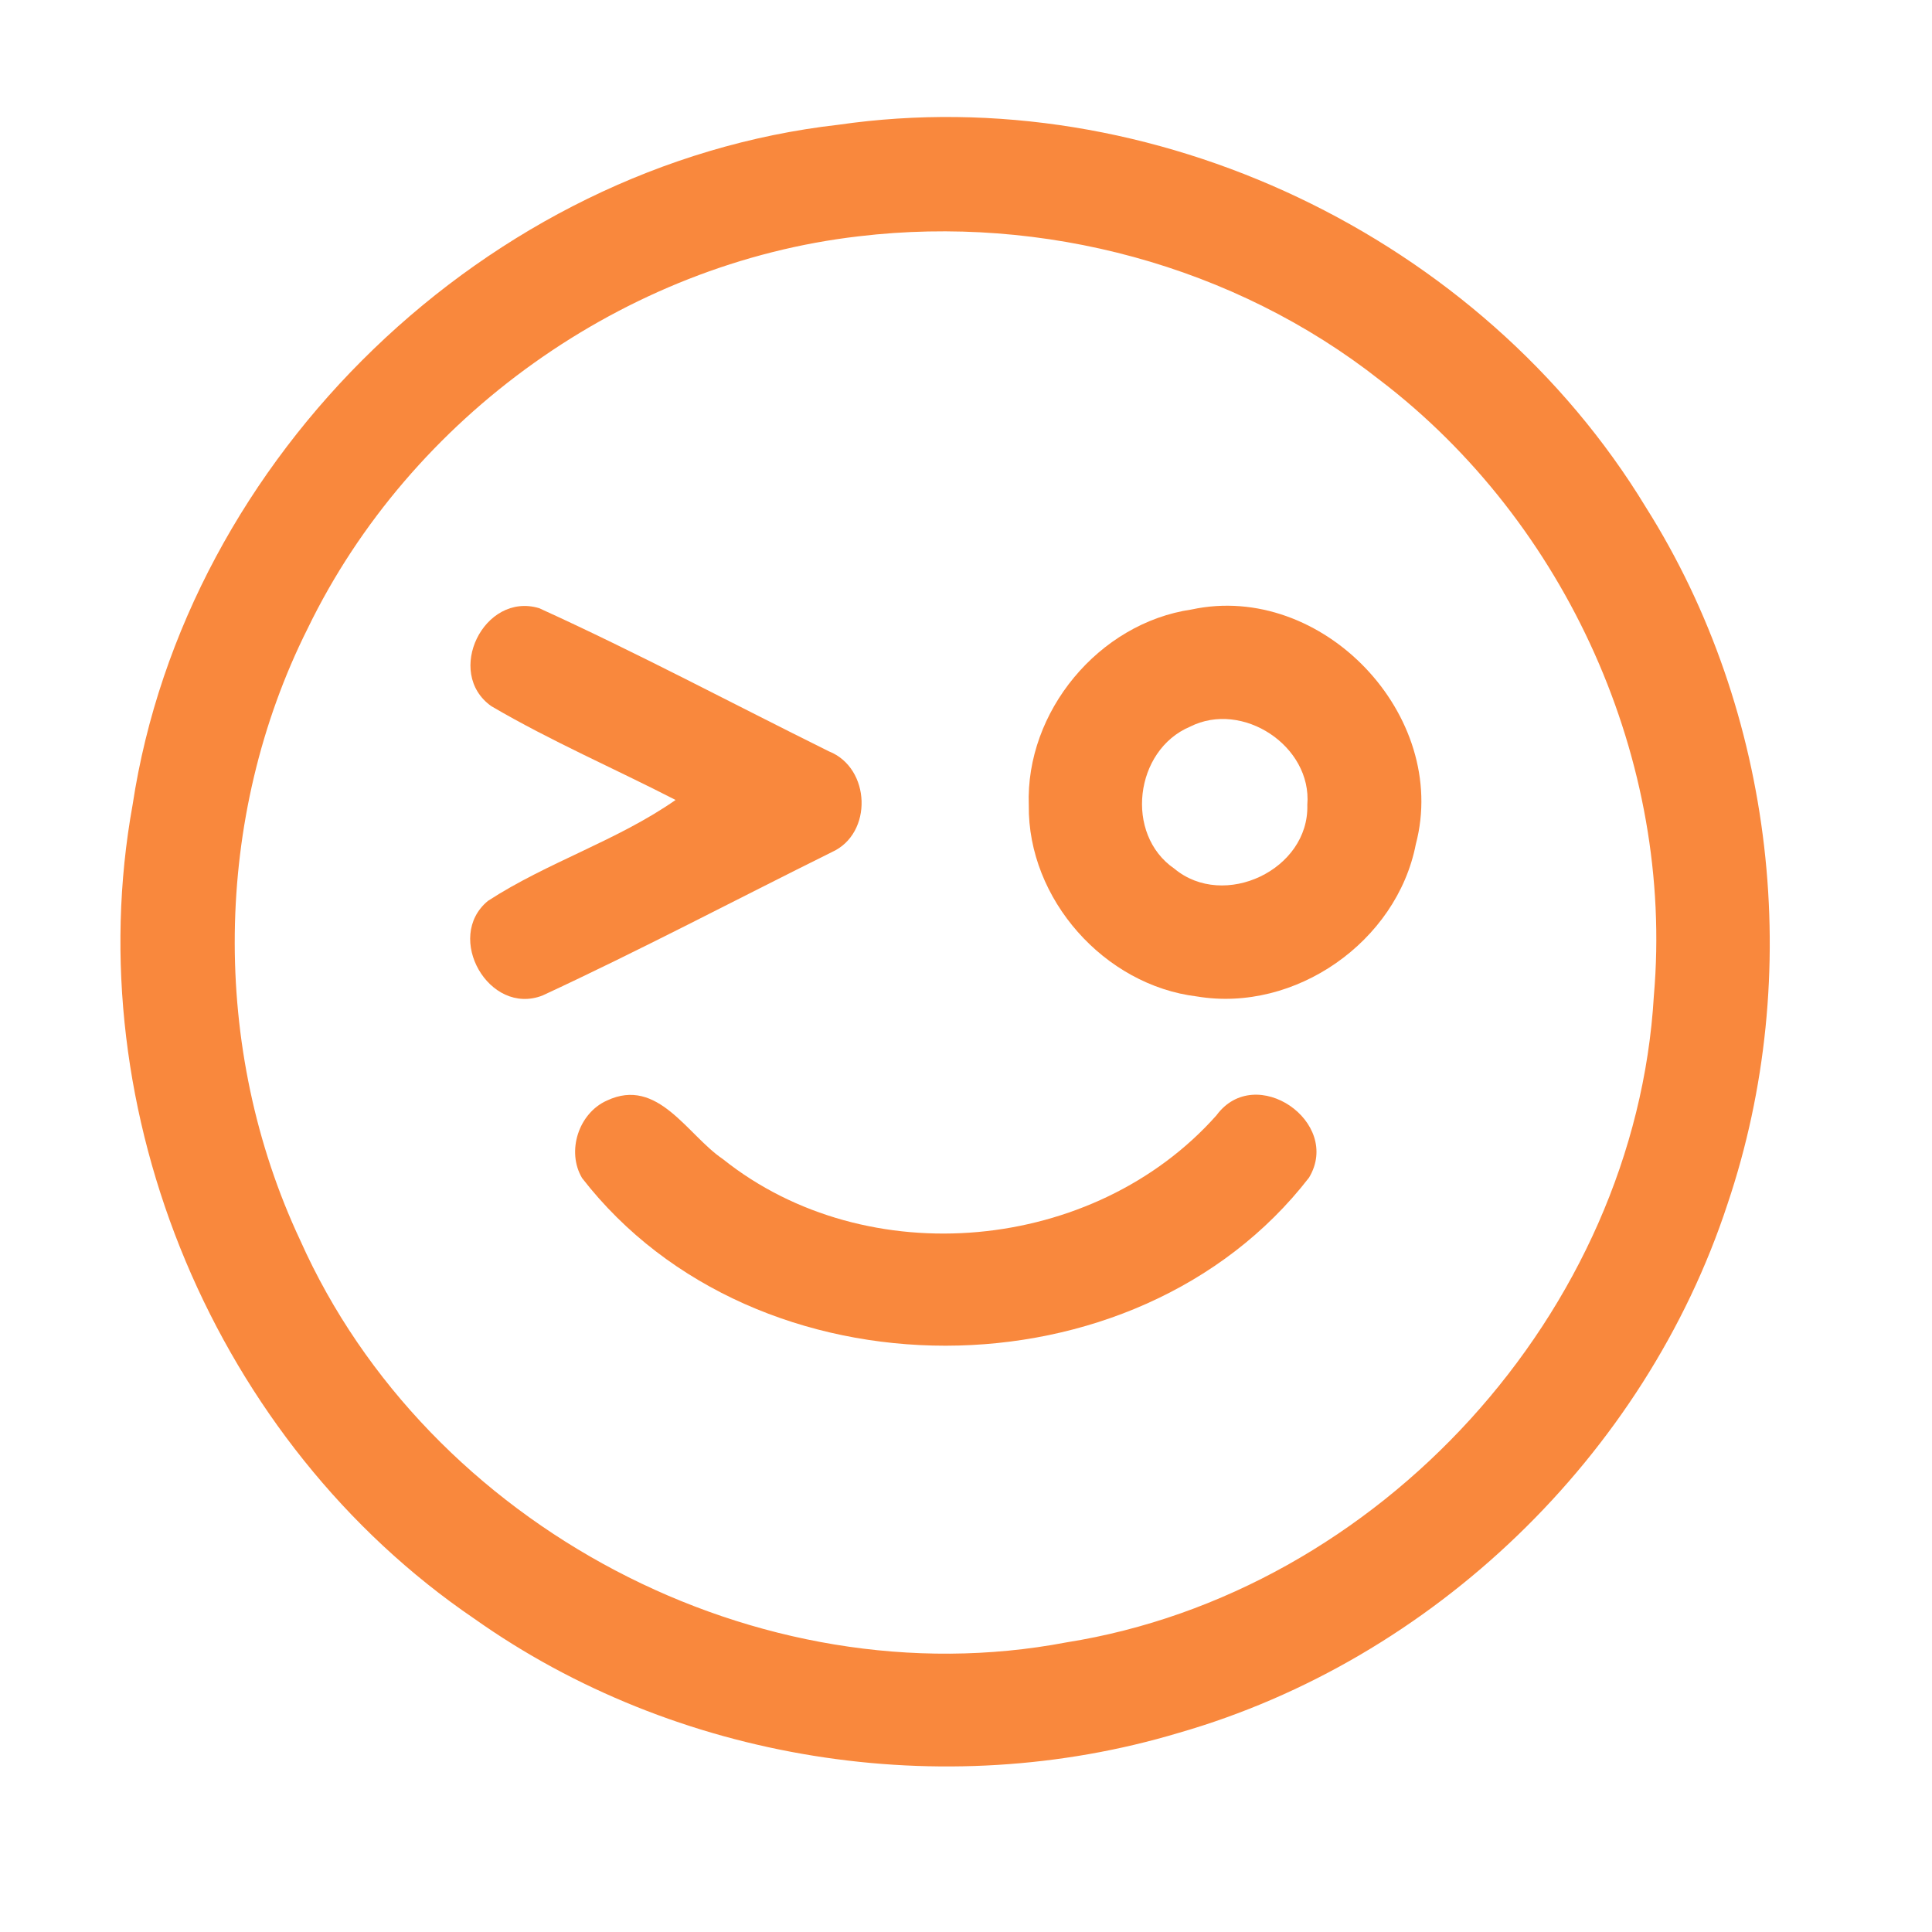 <?xml version="1.0" encoding="UTF-8" ?>
<!DOCTYPE svg PUBLIC "-//W3C//DTD SVG 1.1//EN" "http://www.w3.org/Graphics/SVG/1.1/DTD/svg11.dtd">
<svg width="192pt" height="192pt" viewBox="0 0 192 192" version="1.1" xmlns="http://www.w3.org/2000/svg">
<g id="#f9883dff">
<path fill="#f9883d" opacity="1.00" d=" M 83.31 12.40 C 114.51 7.88 147.24 23.51 163.57 50.42 C 176.41 70.77 179.36 96.88 171.68 119.65 C 163.48 144.65 142.42 164.95 117.14 172.21 C 93.69 179.24 67.13 175.03 47.13 160.86 C 21.45 143.39 7.64 110.55 13.18 79.97 C 18.44 45.31 48.45 16.36 83.31 12.40 M 85.37 23.48 C 62.09 26.16 40.79 41.37 30.58 62.45 C 21.17 81.22 20.91 104.26 29.84 123.27 C 42.51 151.68 75.35 169.04 105.97 163.22 C 137.05 158.29 162.53 130.40 164.36 98.94 C 166.38 75.66 155.68 51.94 137.15 37.79 C 122.66 26.38 103.64 21.31 85.37 23.48 Z" />
<path fill="#f9883d" opacity="1.00" d=" M 48.83 70.18 C 44.15 66.87 48.09 58.79 53.58 60.44 C 63.32 64.87 72.79 69.92 82.38 74.67 C 86.54 76.32 86.77 82.84 82.67 84.68 C 73.09 89.43 63.62 94.43 53.92 98.93 C 48.60 101.01 44.12 93.14 48.49 89.53 C 54.41 85.68 61.34 83.55 67.14 79.50 C 61.05 76.37 54.73 73.64 48.83 70.18 Z" />
<path fill="#f9883d" opacity="1.00" d=" M 118.42 60.57 C 131.39 57.78 144.09 71.09 140.70 83.91 C 138.81 93.59 128.71 100.65 118.97 99.03 C 109.74 97.92 102.13 89.35 102.24 80.03 C 101.90 70.73 109.19 61.92 118.42 60.57 M 118.26 72.22 C 112.76 74.54 111.72 82.91 116.71 86.33 C 121.63 90.43 130.11 86.44 129.92 79.99 C 130.40 74.13 123.46 69.58 118.26 72.22 Z" />
<path fill="#f9883d" opacity="1.00" d=" M 60.32 109.37 C 65.38 106.99 68.30 112.80 71.84 115.19 C 86.17 126.63 108.74 124.52 120.89 110.84 C 124.77 105.56 133.40 111.51 130.09 117.03 C 112.89 139.28 75.08 139.31 57.85 117.08 C 56.27 114.43 57.50 110.62 60.32 109.37 Z" />
</g>
</svg>
